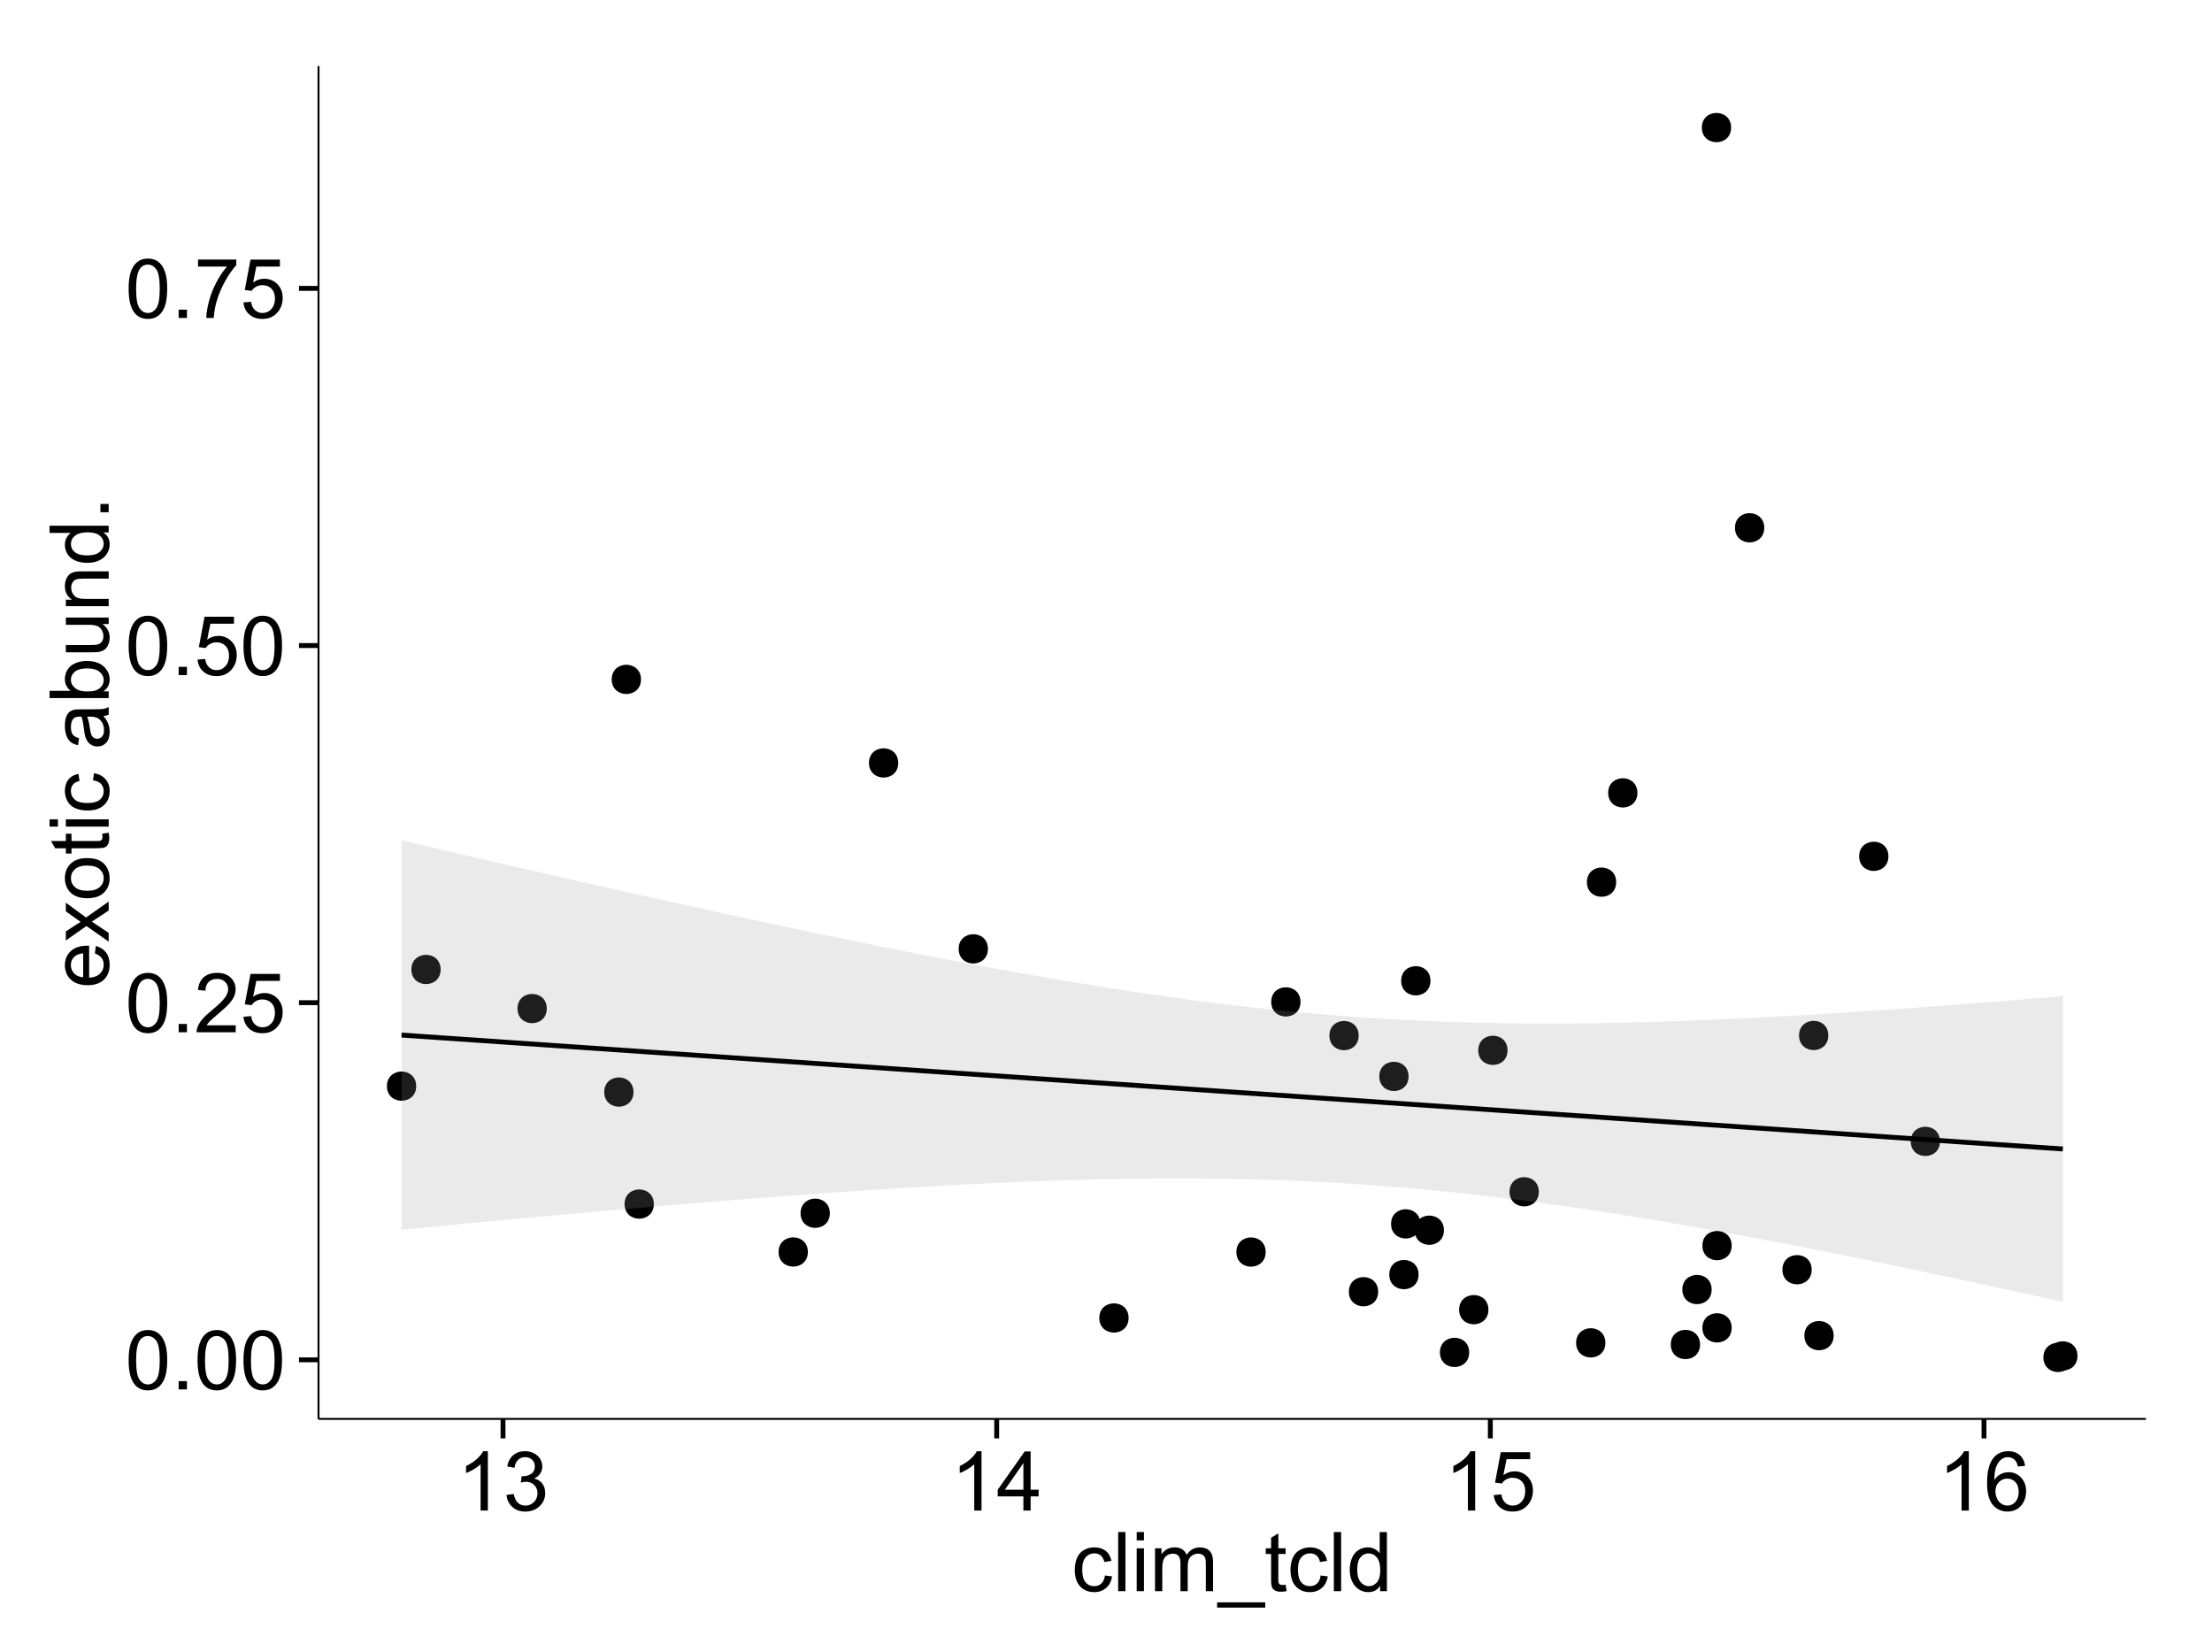 <?xml version="1.0" encoding="UTF-8"?>
<svg xmlns="http://www.w3.org/2000/svg" xmlns:xlink="http://www.w3.org/1999/xlink" width="482pt" height="360pt" viewBox="0 0 482 360" version="1.1">
<defs>
<g>
<symbol overflow="visible" id="glyph0-0">
<path style="stroke:none;" d="M 0.746 -6.355 C 0.742 -7.875 0.898 -9.102 1.215 -10.031 C 1.527 -10.961 1.996 -11.676 2.613 -12.18 C 3.23 -12.684 4.008 -12.938 4.949 -12.938 C 5.637 -12.938 6.242 -12.797 6.766 -12.52 C 7.285 -12.238 7.715 -11.836 8.059 -11.316 C 8.395 -10.789 8.664 -10.152 8.859 -9.398 C 9.051 -8.645 9.145 -7.629 9.148 -6.355 C 9.145 -4.84 8.992 -3.617 8.684 -2.691 C 8.371 -1.762 7.906 -1.047 7.289 -0.539 C 6.672 -0.035 5.891 0.215 4.949 0.219 C 3.703 0.215 2.727 -0.227 2.023 -1.117 C 1.168 -2.188 0.742 -3.934 0.746 -6.355 Z M 2.375 -6.355 C 2.371 -4.234 2.621 -2.824 3.117 -2.129 C 3.609 -1.426 4.219 -1.078 4.949 -1.082 C 5.672 -1.078 6.281 -1.43 6.781 -2.137 C 7.273 -2.836 7.523 -4.242 7.523 -6.355 C 7.523 -8.473 7.273 -9.883 6.781 -10.582 C 6.281 -11.277 5.664 -11.625 4.93 -11.629 C 4.199 -11.625 3.621 -11.316 3.191 -10.703 C 2.645 -9.918 2.371 -8.469 2.375 -6.355 Z M 2.375 -6.355 "/>
</symbol>
<symbol overflow="visible" id="glyph0-1">
<path style="stroke:none;" d="M 1.633 0 L 1.633 -1.801 L 3.438 -1.801 L 3.438 0 Z M 1.633 0 "/>
</symbol>
<symbol overflow="visible" id="glyph0-2">
<path style="stroke:none;" d="M 9.062 -1.52 L 9.062 0 L 0.547 0 C 0.531 -0.379 0.594 -0.742 0.73 -1.098 C 0.945 -1.676 1.293 -2.25 1.77 -2.812 C 2.246 -3.375 2.934 -4.023 3.84 -4.766 C 5.238 -5.906 6.188 -6.816 6.68 -7.492 C 7.172 -8.16 7.418 -8.793 7.418 -9.395 C 7.418 -10.02 7.191 -10.551 6.746 -10.98 C 6.293 -11.41 5.711 -11.625 4.992 -11.629 C 4.23 -11.625 3.621 -11.395 3.164 -10.941 C 2.703 -10.48 2.469 -9.848 2.469 -9.043 L 0.844 -9.211 C 0.953 -10.422 1.371 -11.344 2.102 -11.984 C 2.824 -12.617 3.801 -12.938 5.027 -12.938 C 6.262 -12.938 7.238 -12.594 7.961 -11.91 C 8.68 -11.223 9.039 -10.371 9.043 -9.359 C 9.039 -8.84 8.934 -8.336 8.727 -7.84 C 8.512 -7.34 8.164 -6.812 7.676 -6.266 C 7.188 -5.711 6.375 -4.957 5.238 -4 C 4.285 -3.199 3.676 -2.66 3.41 -2.379 C 3.141 -2.094 2.918 -1.805 2.742 -1.52 Z M 9.062 -1.52 "/>
</symbol>
<symbol overflow="visible" id="glyph0-3">
<path style="stroke:none;" d="M 0.746 -3.375 L 2.406 -3.516 C 2.527 -2.707 2.812 -2.098 3.266 -1.691 C 3.711 -1.281 4.254 -1.078 4.887 -1.082 C 5.648 -1.078 6.293 -1.363 6.82 -1.941 C 7.344 -2.512 7.605 -3.273 7.609 -4.227 C 7.605 -5.125 7.352 -5.84 6.848 -6.363 C 6.34 -6.883 5.676 -7.141 4.859 -7.145 C 4.344 -7.141 3.887 -7.027 3.48 -6.797 C 3.07 -6.566 2.746 -6.266 2.516 -5.898 L 1.027 -6.09 L 2.277 -12.711 L 8.684 -12.711 L 8.684 -11.195 L 3.543 -11.195 L 2.848 -7.734 C 3.621 -8.273 4.43 -8.543 5.281 -8.543 C 6.402 -8.543 7.352 -8.152 8.129 -7.371 C 8.898 -6.59 9.285 -5.586 9.289 -4.367 C 9.285 -3.195 8.945 -2.188 8.27 -1.344 C 7.441 -0.301 6.316 0.215 4.887 0.219 C 3.715 0.215 2.758 -0.109 2.016 -0.766 C 1.273 -1.418 0.848 -2.289 0.746 -3.375 Z M 0.746 -3.375 "/>
</symbol>
<symbol overflow="visible" id="glyph0-4">
<path style="stroke:none;" d="M 0.852 -11.195 L 0.852 -12.719 L 9.195 -12.719 L 9.195 -11.488 C 8.367 -10.613 7.555 -9.453 6.754 -8.008 C 5.945 -6.559 5.324 -5.07 4.887 -3.543 C 4.57 -2.461 4.367 -1.281 4.281 0 L 2.656 0 C 2.668 -1.012 2.867 -2.234 3.25 -3.672 C 3.629 -5.105 4.176 -6.492 4.891 -7.828 C 5.602 -9.16 6.359 -10.281 7.164 -11.195 Z M 0.852 -11.195 "/>
</symbol>
<symbol overflow="visible" id="glyph0-5">
<path style="stroke:none;" d="M 6.707 0 L 5.125 0 L 5.125 -10.082 C 4.742 -9.715 4.242 -9.352 3.625 -8.988 C 3.004 -8.625 2.449 -8.352 1.961 -8.172 L 1.961 -9.703 C 2.844 -10.117 3.617 -10.621 4.281 -11.215 C 4.941 -11.805 5.41 -12.379 5.688 -12.938 L 6.707 -12.938 Z M 6.707 0 "/>
</symbol>
<symbol overflow="visible" id="glyph0-6">
<path style="stroke:none;" d="M 0.758 -3.402 L 2.336 -3.613 C 2.516 -2.711 2.824 -2.062 3.266 -1.672 C 3.699 -1.273 4.23 -1.078 4.859 -1.082 C 5.602 -1.078 6.23 -1.336 6.746 -1.855 C 7.254 -2.367 7.512 -3.004 7.516 -3.77 C 7.512 -4.492 7.273 -5.094 6.801 -5.566 C 6.324 -6.035 5.723 -6.27 4.992 -6.273 C 4.691 -6.27 4.316 -6.211 3.875 -6.102 L 4.051 -7.488 C 4.152 -7.473 4.238 -7.465 4.305 -7.469 C 4.977 -7.465 5.582 -7.641 6.125 -7.996 C 6.66 -8.344 6.93 -8.887 6.934 -9.625 C 6.93 -10.199 6.734 -10.68 6.344 -11.062 C 5.949 -11.445 5.441 -11.637 4.824 -11.637 C 4.207 -11.637 3.695 -11.441 3.285 -11.055 C 2.875 -10.668 2.613 -10.09 2.496 -9.316 L 0.914 -9.598 C 1.105 -10.656 1.543 -11.477 2.23 -12.062 C 2.914 -12.645 3.766 -12.938 4.789 -12.938 C 5.488 -12.938 6.137 -12.785 6.73 -12.484 C 7.32 -12.18 7.773 -11.77 8.09 -11.25 C 8.402 -10.727 8.559 -10.172 8.562 -9.59 C 8.559 -9.031 8.41 -8.523 8.113 -8.066 C 7.812 -7.609 7.371 -7.246 6.785 -6.977 C 7.547 -6.801 8.137 -6.438 8.562 -5.883 C 8.98 -5.328 9.191 -4.633 9.195 -3.805 C 9.191 -2.676 8.781 -1.723 7.965 -0.945 C 7.141 -0.164 6.105 0.223 4.852 0.227 C 3.719 0.223 2.777 -0.109 2.035 -0.781 C 1.285 -1.453 0.859 -2.328 0.758 -3.402 Z M 0.758 -3.402 "/>
</symbol>
<symbol overflow="visible" id="glyph0-7">
<path style="stroke:none;" d="M 5.82 0 L 5.82 -3.086 L 0.227 -3.086 L 0.227 -4.535 L 6.109 -12.883 L 7.398 -12.883 L 7.398 -4.535 L 9.141 -4.535 L 9.141 -3.086 L 7.398 -3.086 L 7.398 0 Z M 5.82 -4.535 L 5.82 -10.344 L 1.785 -4.535 Z M 5.82 -4.535 "/>
</symbol>
<symbol overflow="visible" id="glyph0-8">
<path style="stroke:none;" d="M 8.957 -9.73 L 7.383 -9.605 C 7.242 -10.223 7.043 -10.676 6.785 -10.961 C 6.355 -11.41 5.828 -11.637 5.203 -11.637 C 4.695 -11.637 4.25 -11.496 3.875 -11.215 C 3.375 -10.852 2.984 -10.32 2.695 -9.625 C 2.406 -8.926 2.258 -7.934 2.25 -6.645 C 2.629 -7.223 3.094 -7.652 3.645 -7.938 C 4.195 -8.215 4.773 -8.355 5.379 -8.359 C 6.434 -8.355 7.328 -7.969 8.07 -7.195 C 8.809 -6.418 9.18 -5.414 9.184 -4.184 C 9.18 -3.371 9.008 -2.617 8.66 -1.926 C 8.312 -1.23 7.832 -0.699 7.227 -0.332 C 6.613 0.035 5.922 0.215 5.148 0.219 C 3.828 0.215 2.754 -0.266 1.922 -1.234 C 1.09 -2.199 0.672 -3.797 0.676 -6.031 C 0.672 -8.516 1.133 -10.328 2.055 -11.461 C 2.855 -12.445 3.938 -12.938 5.301 -12.938 C 6.312 -12.938 7.141 -12.652 7.789 -12.086 C 8.434 -11.516 8.824 -10.73 8.957 -9.73 Z M 2.496 -4.176 C 2.496 -3.629 2.609 -3.105 2.844 -2.609 C 3.07 -2.109 3.395 -1.73 3.812 -1.473 C 4.227 -1.207 4.664 -1.078 5.125 -1.082 C 5.789 -1.078 6.363 -1.348 6.844 -1.891 C 7.324 -2.426 7.562 -3.156 7.566 -4.086 C 7.562 -4.973 7.328 -5.676 6.855 -6.191 C 6.379 -6.703 5.781 -6.961 5.062 -6.961 C 4.348 -6.961 3.738 -6.703 3.242 -6.191 C 2.742 -5.676 2.496 -5.004 2.496 -4.176 Z M 2.496 -4.176 "/>
</symbol>
<symbol overflow="visible" id="glyph0-9">
<path style="stroke:none;" d="M 7.277 -3.418 L 8.832 -3.219 C 8.66 -2.141 8.227 -1.301 7.527 -0.699 C 6.824 -0.09 5.965 0.211 4.949 0.211 C 3.668 0.211 2.641 -0.203 1.867 -1.039 C 1.09 -1.871 0.703 -3.07 0.703 -4.633 C 0.703 -5.637 0.867 -6.52 1.203 -7.277 C 1.531 -8.031 2.039 -8.598 2.727 -8.977 C 3.406 -9.355 4.152 -9.543 4.957 -9.547 C 5.969 -9.543 6.797 -9.289 7.441 -8.777 C 8.086 -8.262 8.5 -7.531 8.684 -6.594 L 7.145 -6.355 C 6.996 -6.98 6.738 -7.453 6.367 -7.77 C 5.992 -8.082 5.543 -8.238 5.02 -8.242 C 4.219 -8.238 3.57 -7.953 3.074 -7.387 C 2.574 -6.812 2.324 -5.91 2.328 -4.676 C 2.324 -3.422 2.566 -2.508 3.047 -1.941 C 3.527 -1.371 4.152 -1.09 4.93 -1.09 C 5.547 -1.09 6.066 -1.277 6.484 -1.66 C 6.898 -2.039 7.164 -2.625 7.277 -3.418 Z M 7.277 -3.418 "/>
</symbol>
<symbol overflow="visible" id="glyph0-10">
<path style="stroke:none;" d="M 1.152 0 L 1.152 -12.883 L 2.734 -12.883 L 2.734 0 Z M 1.152 0 "/>
</symbol>
<symbol overflow="visible" id="glyph0-11">
<path style="stroke:none;" d="M 1.195 -11.066 L 1.195 -12.883 L 2.777 -12.883 L 2.777 -11.066 Z M 1.195 0 L 1.195 -9.336 L 2.777 -9.336 L 2.777 0 Z M 1.195 0 "/>
</symbol>
<symbol overflow="visible" id="glyph0-12">
<path style="stroke:none;" d="M 1.188 0 L 1.188 -9.336 L 2.602 -9.336 L 2.602 -8.023 C 2.891 -8.477 3.277 -8.848 3.77 -9.129 C 4.254 -9.406 4.809 -9.543 5.43 -9.547 C 6.121 -9.543 6.688 -9.398 7.133 -9.113 C 7.57 -8.824 7.883 -8.426 8.07 -7.91 C 8.805 -9 9.766 -9.543 10.953 -9.547 C 11.875 -9.543 12.586 -9.289 13.086 -8.777 C 13.582 -8.262 13.832 -7.469 13.836 -6.406 L 13.836 0 L 12.262 0 L 12.262 -5.879 C 12.258 -6.508 12.207 -6.965 12.105 -7.246 C 12.004 -7.523 11.816 -7.746 11.547 -7.918 C 11.277 -8.082 10.961 -8.168 10.602 -8.172 C 9.941 -8.168 9.398 -7.949 8.965 -7.516 C 8.527 -7.078 8.309 -6.379 8.312 -5.422 L 8.312 0 L 6.734 0 L 6.734 -6.062 C 6.73 -6.762 6.602 -7.289 6.348 -7.645 C 6.086 -7.992 5.664 -8.168 5.078 -8.172 C 4.633 -8.168 4.223 -8.051 3.844 -7.82 C 3.465 -7.582 3.191 -7.238 3.023 -6.793 C 2.852 -6.34 2.766 -5.691 2.77 -4.844 L 2.77 0 Z M 1.188 0 "/>
</symbol>
<symbol overflow="visible" id="glyph0-13">
<path style="stroke:none;" d="M -0.273 3.578 L -0.273 2.434 L 10.211 2.434 L 10.211 3.578 Z M -0.273 3.578 "/>
</symbol>
<symbol overflow="visible" id="glyph0-14">
<path style="stroke:none;" d="M 4.641 -1.414 L 4.867 -0.016 C 4.422 0.078 4.023 0.121 3.672 0.125 C 3.098 0.121 2.652 0.035 2.336 -0.148 C 2.02 -0.328 1.797 -0.566 1.668 -0.863 C 1.539 -1.156 1.477 -1.781 1.477 -2.734 L 1.477 -8.102 L 0.316 -8.102 L 0.316 -9.336 L 1.477 -9.336 L 1.477 -11.645 L 3.051 -12.594 L 3.051 -9.336 L 4.641 -9.336 L 4.641 -8.102 L 3.051 -8.102 L 3.051 -2.645 C 3.047 -2.191 3.074 -1.902 3.133 -1.773 C 3.188 -1.645 3.277 -1.543 3.406 -1.465 C 3.527 -1.387 3.707 -1.348 3.945 -1.352 C 4.117 -1.348 4.352 -1.367 4.641 -1.414 Z M 4.641 -1.414 "/>
</symbol>
<symbol overflow="visible" id="glyph0-15">
<path style="stroke:none;" d="M 7.242 0 L 7.242 -1.18 C 6.648 -0.25 5.777 0.211 4.633 0.211 C 3.887 0.211 3.203 0.008 2.578 -0.402 C 1.953 -0.812 1.469 -1.387 1.129 -2.121 C 0.785 -2.855 0.613 -3.699 0.617 -4.656 C 0.613 -5.586 0.77 -6.43 1.082 -7.191 C 1.391 -7.949 1.855 -8.531 2.477 -8.938 C 3.098 -9.34 3.793 -9.543 4.562 -9.547 C 5.121 -9.543 5.621 -9.426 6.062 -9.188 C 6.5 -8.949 6.859 -8.641 7.137 -8.262 L 7.137 -12.883 L 8.711 -12.883 L 8.711 0 Z M 2.242 -4.656 C 2.238 -3.461 2.488 -2.566 2.996 -1.977 C 3.496 -1.383 4.094 -1.09 4.781 -1.09 C 5.473 -1.09 6.059 -1.371 6.543 -1.938 C 7.023 -2.5 7.266 -3.363 7.27 -4.527 C 7.266 -5.801 7.02 -6.738 6.531 -7.336 C 6.035 -7.934 5.43 -8.23 4.711 -8.234 C 4.008 -8.23 3.418 -7.945 2.949 -7.371 C 2.473 -6.797 2.238 -5.891 2.242 -4.656 Z M 2.242 -4.656 "/>
</symbol>
<symbol overflow="visible" id="glyph1-0">
<path style="stroke:none;" d="M -3.004 -7.578 L -2.805 -9.211 C -1.848 -8.953 -1.105 -8.473 -0.578 -7.777 C -0.051 -7.078 0.211 -6.188 0.211 -5.105 C 0.211 -3.738 -0.207 -2.656 -1.051 -1.859 C -1.887 -1.055 -3.066 -0.656 -4.586 -0.66 C -6.156 -0.656 -7.375 -1.059 -8.246 -1.871 C -9.109 -2.676 -9.543 -3.727 -9.547 -5.02 C -9.543 -6.266 -9.117 -7.285 -8.27 -8.078 C -7.418 -8.867 -6.223 -9.262 -4.684 -9.266 C -4.586 -9.262 -4.445 -9.258 -4.262 -9.254 L -4.262 -2.293 C -3.234 -2.348 -2.449 -2.641 -1.906 -3.164 C -1.359 -3.684 -1.09 -4.332 -1.09 -5.117 C -1.09 -5.691 -1.242 -6.188 -1.547 -6.598 C -1.852 -7.008 -2.336 -7.332 -3.004 -7.578 Z M -5.562 -2.383 L -5.562 -7.594 C -6.344 -7.523 -6.934 -7.324 -7.328 -6.996 C -7.934 -6.492 -8.238 -5.836 -8.242 -5.035 C -8.238 -4.305 -7.996 -3.695 -7.512 -3.203 C -7.027 -2.707 -6.375 -2.434 -5.562 -2.383 Z M -5.562 -2.383 "/>
</symbol>
<symbol overflow="visible" id="glyph1-1">
<path style="stroke:none;" d="M 0 -0.133 L -4.852 -3.543 L -9.336 -0.387 L -9.336 -2.363 L -7.145 -3.797 C -6.727 -4.066 -6.379 -4.281 -6.102 -4.445 C -6.484 -4.703 -6.828 -4.941 -7.129 -5.16 L -9.336 -6.734 L -9.336 -8.621 L -4.938 -5.398 L 0 -8.867 L 0 -6.926 L -2.898 -5.008 L -3.684 -4.5 L 0 -2.047 Z M 0 -0.133 "/>
</symbol>
<symbol overflow="visible" id="glyph1-2">
<path style="stroke:none;" d="M -4.668 -0.598 C -6.391 -0.598 -7.672 -1.078 -8.508 -2.039 C -9.199 -2.84 -9.543 -3.816 -9.547 -4.977 C -9.543 -6.254 -9.125 -7.305 -8.285 -8.121 C -7.441 -8.934 -6.277 -9.34 -4.797 -9.344 C -3.594 -9.34 -2.648 -9.16 -1.961 -8.801 C -1.27 -8.441 -0.734 -7.914 -0.359 -7.227 C 0.023 -6.535 0.211 -5.785 0.211 -4.977 C 0.211 -3.664 -0.207 -2.609 -1.047 -1.805 C -1.883 -1 -3.09 -0.598 -4.668 -0.598 Z M -4.668 -2.223 C -3.469 -2.219 -2.574 -2.48 -1.98 -3.004 C -1.387 -3.523 -1.09 -4.18 -1.09 -4.977 C -1.09 -5.758 -1.387 -6.41 -1.984 -6.934 C -2.582 -7.453 -3.492 -7.715 -4.719 -7.719 C -5.867 -7.715 -6.742 -7.453 -7.34 -6.93 C -7.934 -6.402 -8.23 -5.75 -8.234 -4.977 C -8.23 -4.18 -7.938 -3.523 -7.348 -3.004 C -6.754 -2.48 -5.859 -2.219 -4.668 -2.223 Z M -4.668 -2.223 "/>
</symbol>
<symbol overflow="visible" id="glyph1-3">
<path style="stroke:none;" d="M -1.414 -4.641 L -0.016 -4.867 C 0.078 -4.422 0.121 -4.023 0.125 -3.672 C 0.121 -3.098 0.035 -2.652 -0.148 -2.336 C -0.328 -2.02 -0.566 -1.797 -0.863 -1.668 C -1.156 -1.539 -1.781 -1.477 -2.734 -1.477 L -8.102 -1.477 L -8.102 -0.316 L -9.336 -0.316 L -9.336 -1.477 L -11.645 -1.477 L -12.594 -3.051 L -9.336 -3.051 L -9.336 -4.641 L -8.102 -4.641 L -8.102 -3.051 L -2.645 -3.051 C -2.191 -3.047 -1.902 -3.074 -1.773 -3.133 C -1.645 -3.188 -1.543 -3.277 -1.465 -3.406 C -1.387 -3.527 -1.348 -3.707 -1.352 -3.945 C -1.348 -4.117 -1.367 -4.352 -1.414 -4.641 Z M -1.414 -4.641 "/>
</symbol>
<symbol overflow="visible" id="glyph1-4">
<path style="stroke:none;" d="M -11.066 -1.195 L -12.883 -1.195 L -12.883 -2.777 L -11.066 -2.777 Z M 0 -1.195 L -9.336 -1.195 L -9.336 -2.777 L 0 -2.777 Z M 0 -1.195 "/>
</symbol>
<symbol overflow="visible" id="glyph1-5">
<path style="stroke:none;" d="M -3.418 -7.277 L -3.215 -8.832 C -2.141 -8.66 -1.301 -8.227 -0.699 -7.527 C -0.09 -6.824 0.211 -5.965 0.211 -4.949 C 0.211 -3.668 -0.203 -2.641 -1.039 -1.867 C -1.871 -1.09 -3.07 -0.703 -4.633 -0.703 C -5.637 -0.703 -6.52 -0.867 -7.277 -1.203 C -8.031 -1.535 -8.598 -2.047 -8.977 -2.73 C -9.355 -3.41 -9.543 -4.152 -9.547 -4.957 C -9.543 -5.969 -9.289 -6.797 -8.777 -7.441 C -8.262 -8.086 -7.531 -8.5 -6.59 -8.684 L -6.355 -7.145 C -6.98 -6.996 -7.453 -6.738 -7.77 -6.367 C -8.082 -5.992 -8.238 -5.543 -8.242 -5.02 C -8.238 -4.219 -7.953 -3.57 -7.387 -3.074 C -6.812 -2.574 -5.91 -2.324 -4.676 -2.328 C -3.422 -2.324 -2.508 -2.566 -1.941 -3.047 C -1.371 -3.527 -1.09 -4.152 -1.09 -4.93 C -1.09 -5.547 -1.277 -6.066 -1.66 -6.484 C -2.035 -6.898 -2.621 -7.164 -3.418 -7.277 Z M -3.418 -7.277 "/>
</symbol>
<symbol overflow="visible" id="glyph1-6">
<path style="stroke:none;" d=""/>
</symbol>
<symbol overflow="visible" id="glyph1-7">
<path style="stroke:none;" d="M -1.152 -7.277 C -0.648 -6.691 -0.297 -6.125 -0.094 -5.586 C 0.109 -5.039 0.211 -4.457 0.211 -3.84 C 0.211 -2.812 -0.039 -2.027 -0.539 -1.477 C -1.039 -0.926 -1.68 -0.648 -2.461 -0.652 C -2.918 -0.648 -3.336 -0.754 -3.715 -0.961 C -4.09 -1.168 -4.391 -1.438 -4.621 -1.777 C -4.848 -2.113 -5.02 -2.496 -5.141 -2.918 C -5.219 -3.227 -5.301 -3.695 -5.379 -4.324 C -5.531 -5.602 -5.711 -6.539 -5.922 -7.145 C -6.137 -7.148 -6.273 -7.152 -6.336 -7.156 C -6.977 -7.152 -7.434 -7.004 -7.699 -6.707 C -8.055 -6.301 -8.23 -5.699 -8.234 -4.906 C -8.23 -4.156 -8.102 -3.609 -7.844 -3.258 C -7.582 -2.902 -7.121 -2.637 -6.461 -2.469 L -6.672 -0.922 C -7.332 -1.059 -7.867 -1.293 -8.273 -1.617 C -8.68 -1.938 -8.992 -2.402 -9.215 -3.016 C -9.434 -3.621 -9.543 -4.328 -9.547 -5.133 C -9.543 -5.93 -9.449 -6.574 -9.266 -7.074 C -9.074 -7.57 -8.84 -7.938 -8.555 -8.172 C -8.27 -8.402 -7.91 -8.566 -7.48 -8.664 C -7.207 -8.715 -6.719 -8.742 -6.02 -8.746 L -3.91 -8.746 C -2.434 -8.742 -1.504 -8.773 -1.117 -8.844 C -0.727 -8.906 -0.355 -9.043 0 -9.246 L 0 -7.594 C -0.328 -7.43 -0.711 -7.324 -1.152 -7.277 Z M -4.684 -7.145 C -4.445 -6.566 -4.246 -5.707 -4.086 -4.562 C -3.988 -3.91 -3.883 -3.449 -3.77 -3.18 C -3.648 -2.91 -3.477 -2.703 -3.254 -2.555 C -3.027 -2.406 -2.777 -2.332 -2.504 -2.336 C -2.078 -2.332 -1.727 -2.492 -1.449 -2.816 C -1.164 -3.133 -1.023 -3.602 -1.027 -4.219 C -1.023 -4.828 -1.156 -5.367 -1.426 -5.844 C -1.691 -6.312 -2.059 -6.664 -2.523 -6.891 C -2.879 -7.059 -3.406 -7.141 -4.105 -7.145 Z M -4.684 -7.145 "/>
</symbol>
<symbol overflow="visible" id="glyph1-8">
<path style="stroke:none;" d="M 0 -2.645 L 0 -1.18 L -12.883 -1.18 L -12.883 -2.762 L -8.289 -2.762 C -9.125 -3.426 -9.543 -4.277 -9.547 -5.316 C -9.543 -5.887 -9.43 -6.434 -9.199 -6.949 C -8.965 -7.461 -8.637 -7.883 -8.223 -8.215 C -7.801 -8.543 -7.297 -8.801 -6.703 -8.992 C -6.109 -9.176 -5.477 -9.27 -4.809 -9.273 C -3.203 -9.27 -1.965 -8.875 -1.098 -8.086 C -0.223 -7.293 0.211 -6.344 0.211 -5.238 C 0.211 -4.137 -0.246 -3.27 -1.168 -2.645 Z M -4.738 -2.629 C -3.617 -2.625 -2.809 -2.777 -2.312 -3.086 C -1.496 -3.582 -1.09 -4.254 -1.09 -5.105 C -1.09 -5.793 -1.387 -6.391 -1.988 -6.898 C -2.586 -7.398 -3.484 -7.652 -4.676 -7.656 C -5.895 -7.652 -6.793 -7.41 -7.371 -6.93 C -7.949 -6.445 -8.238 -5.859 -8.242 -5.176 C -8.238 -4.48 -7.938 -3.883 -7.34 -3.383 C -6.738 -2.875 -5.871 -2.625 -4.738 -2.629 Z M -4.738 -2.629 "/>
</symbol>
<symbol overflow="visible" id="glyph1-9">
<path style="stroke:none;" d="M 0 -7.305 L -1.371 -7.305 C -0.316 -6.574 0.211 -5.586 0.211 -4.344 C 0.211 -3.789 0.105 -3.273 -0.105 -2.797 C -0.316 -2.316 -0.578 -1.965 -0.898 -1.734 C -1.215 -1.504 -1.609 -1.34 -2.074 -1.25 C -2.383 -1.18 -2.875 -1.148 -3.551 -1.152 L -9.336 -1.152 L -9.336 -2.734 L -4.156 -2.734 C -3.328 -2.73 -2.773 -2.762 -2.488 -2.828 C -2.07 -2.926 -1.742 -3.137 -1.508 -3.461 C -1.266 -3.781 -1.148 -4.18 -1.152 -4.656 C -1.148 -5.129 -1.27 -5.574 -1.516 -5.992 C -1.754 -6.406 -2.086 -6.699 -2.508 -6.875 C -2.926 -7.047 -3.531 -7.137 -4.332 -7.137 L -9.336 -7.137 L -9.336 -8.719 L 0 -8.719 Z M 0 -7.305 "/>
</symbol>
<symbol overflow="visible" id="glyph1-10">
<path style="stroke:none;" d="M 0 -1.188 L -9.336 -1.188 L -9.336 -2.609 L -8.008 -2.609 C -9.031 -3.293 -9.543 -4.285 -9.547 -5.582 C -9.543 -6.141 -9.441 -6.656 -9.242 -7.133 C -9.035 -7.602 -8.77 -7.957 -8.445 -8.191 C -8.113 -8.426 -7.727 -8.59 -7.277 -8.684 C -6.98 -8.742 -6.465 -8.77 -5.738 -8.773 L 0 -8.773 L 0 -7.188 L -5.68 -7.188 C -6.32 -7.184 -6.801 -7.121 -7.121 -7.004 C -7.438 -6.879 -7.695 -6.66 -7.887 -6.348 C -8.074 -6.031 -8.168 -5.664 -8.172 -5.246 C -8.168 -4.57 -7.953 -3.992 -7.531 -3.504 C -7.102 -3.012 -6.293 -2.766 -5.098 -2.77 L 0 -2.77 Z M 0 -1.188 "/>
</symbol>
<symbol overflow="visible" id="glyph1-11">
<path style="stroke:none;" d="M 0 -7.242 L -1.176 -7.242 C -0.25 -6.648 0.211 -5.777 0.211 -4.633 C 0.211 -3.887 0.008 -3.203 -0.402 -2.578 C -0.812 -1.953 -1.387 -1.469 -2.121 -1.129 C -2.855 -0.785 -3.699 -0.613 -4.656 -0.617 C -5.586 -0.613 -6.43 -0.77 -7.191 -1.082 C -7.949 -1.391 -8.531 -1.855 -8.938 -2.477 C -9.34 -3.098 -9.543 -3.793 -9.547 -4.562 C -9.543 -5.121 -9.426 -5.621 -9.188 -6.062 C -8.949 -6.5 -8.641 -6.859 -8.262 -7.137 L -12.883 -7.137 L -12.883 -8.711 L 0 -8.711 Z M -4.656 -2.242 C -3.461 -2.238 -2.566 -2.488 -1.977 -2.996 C -1.383 -3.496 -1.09 -4.094 -1.09 -4.781 C -1.09 -5.473 -1.371 -6.059 -1.938 -6.543 C -2.5 -7.023 -3.363 -7.266 -4.527 -7.27 C -5.801 -7.266 -6.738 -7.02 -7.336 -6.531 C -7.934 -6.035 -8.23 -5.43 -8.234 -4.711 C -8.23 -4.008 -7.945 -3.418 -7.371 -2.949 C -6.797 -2.473 -5.891 -2.238 -4.656 -2.242 Z M -4.656 -2.242 "/>
</symbol>
<symbol overflow="visible" id="glyph1-12">
<path style="stroke:none;" d="M 0 -1.633 L -1.801 -1.633 L -1.801 -3.438 L 0 -3.438 Z M 0 -1.633 "/>
</symbol>
</g>
<clipPath id="clip1">
  <path d="M 69.406 14.398 L 468.602 14.398 L 468.602 310.164 L 69.406 310.164 Z M 69.406 14.398 "/>
</clipPath>
</defs>
<g id="surface6376">
<rect x="0" y="0" width="482" height="360" style="fill:rgb(100%,100%,100%);fill-opacity:1;stroke:none;"/>
<rect x="0" y="0" width="482" height="360" style="fill:rgb(100%,100%,100%);fill-opacity:1;stroke:none;"/>
<path style="fill:none;stroke-width:1.063;stroke-linecap:round;stroke-linejoin:round;stroke:rgb(100%,100%,100%);stroke-opacity:1;stroke-miterlimit:10;" d="M 0 360 L 482 360 L 482 0 L 0 0 Z M 0 360 "/>
<g clip-path="url(#clip1)" clip-rule="nonzero">
<path style=" stroke:none;fill-rule:nonzero;fill:rgb(100%,100%,100%);fill-opacity:1;" d="M 69.406 309.168 L 467.602 309.168 L 467.602 14.402 L 69.406 14.402 Z M 69.406 309.168 "/>
<path style=" stroke:none;fill-rule:nonzero;fill:rgb(0%,0%,0%);fill-opacity:1;" d="M 308.047 277.723 C 308.047 280.555 303.793 280.555 303.793 277.723 C 303.793 274.887 308.047 274.887 308.047 277.723 "/>
<path style=" stroke:none;fill-rule:nonzero;fill:rgb(0%,0%,0%);fill-opacity:1;" d="M 294.992 225.645 C 294.992 228.48 290.742 228.48 290.742 225.645 C 290.742 222.812 294.992 222.812 294.992 225.645 "/>
<path style=" stroke:none;fill-rule:nonzero;fill:rgb(0%,0%,0%);fill-opacity:1;" d="M 174.973 272.797 C 174.973 275.629 170.723 275.629 170.723 272.797 C 170.723 269.961 174.973 269.961 174.973 272.797 "/>
<path style=" stroke:none;fill-rule:nonzero;fill:rgb(0%,0%,0%);fill-opacity:1;" d="M 305.863 234.539 C 305.863 237.375 301.613 237.375 301.613 234.539 C 301.613 231.703 305.863 231.703 305.863 234.539 "/>
<path style=" stroke:none;fill-rule:nonzero;fill:rgb(0%,0%,0%);fill-opacity:1;" d="M 351.105 192.211 C 351.105 195.047 346.852 195.047 346.852 192.211 C 346.852 189.375 351.105 189.375 351.105 192.211 "/>
<path style=" stroke:none;fill-rule:nonzero;fill:rgb(0%,0%,0%);fill-opacity:1;" d="M 310.637 213.707 C 310.637 216.539 306.383 216.539 306.383 213.707 C 306.383 210.871 310.637 210.871 310.637 213.707 "/>
<path style=" stroke:none;fill-rule:nonzero;fill:rgb(0%,0%,0%);fill-opacity:1;" d="M 308.434 266.676 C 308.434 269.508 304.18 269.508 304.18 266.676 C 304.18 263.84 308.434 263.84 308.434 266.676 "/>
<path style=" stroke:none;fill-rule:nonzero;fill:rgb(0%,0%,0%);fill-opacity:1;" d="M 323.266 285.367 C 323.266 288.203 319.012 288.203 319.012 285.367 C 319.012 282.531 323.266 282.531 323.266 285.367 "/>
<path style=" stroke:none;fill-rule:nonzero;fill:rgb(0%,0%,0%);fill-opacity:1;" d="M 313.566 268.051 C 313.566 270.887 309.316 270.887 309.316 268.051 C 309.316 265.219 313.566 265.219 313.566 268.051 "/>
<path style=" stroke:none;fill-rule:nonzero;fill:rgb(0%,0%,0%);fill-opacity:1;" d="M 274.727 272.812 C 274.727 275.648 270.477 275.648 270.477 272.812 C 270.477 269.977 274.727 269.977 274.727 272.812 "/>
<path style=" stroke:none;fill-rule:nonzero;fill:rgb(0%,0%,0%);fill-opacity:1;" d="M 348.758 292.594 C 348.758 295.43 344.504 295.43 344.504 292.594 C 344.504 289.758 348.758 289.758 348.758 292.594 "/>
<path style=" stroke:none;fill-rule:nonzero;fill:rgb(0%,0%,0%);fill-opacity:1;" d="M 398.492 291.027 C 398.492 293.859 394.238 293.859 394.238 291.027 C 394.238 288.191 398.492 288.191 398.492 291.027 "/>
<path style=" stroke:none;fill-rule:nonzero;fill:rgb(0%,0%,0%);fill-opacity:1;" d="M 327.434 228.859 C 327.434 231.691 323.18 231.691 323.18 228.859 C 323.18 226.023 327.434 226.023 327.434 228.859 "/>
<path style=" stroke:none;fill-rule:nonzero;fill:rgb(0%,0%,0%);fill-opacity:1;" d="M 371.906 280.977 C 371.906 283.812 367.656 283.812 367.656 280.977 C 367.656 278.145 371.906 278.145 371.906 280.977 "/>
<path style=" stroke:none;fill-rule:nonzero;fill:rgb(0%,0%,0%);fill-opacity:1;" d="M 369.383 292.957 C 369.383 295.789 365.129 295.789 365.129 292.957 C 365.129 290.121 369.383 290.121 369.383 292.957 "/>
<path style=" stroke:none;fill-rule:nonzero;fill:rgb(0%,0%,0%);fill-opacity:1;" d="M 118.078 219.754 C 118.078 222.59 113.828 222.59 113.828 219.754 C 113.828 216.922 118.078 216.922 118.078 219.754 "/>
<path style=" stroke:none;fill-rule:nonzero;fill:rgb(0%,0%,0%);fill-opacity:1;" d="M 138.609 148.035 C 138.609 150.867 134.355 150.867 134.355 148.035 C 134.355 145.199 138.609 145.199 138.609 148.035 "/>
<path style=" stroke:none;fill-rule:nonzero;fill:rgb(0%,0%,0%);fill-opacity:1;" d="M 319.074 294.68 C 319.074 297.512 314.824 297.512 314.824 294.68 C 314.824 291.844 319.074 291.844 319.074 294.68 "/>
<path style=" stroke:none;fill-rule:nonzero;fill:rgb(0%,0%,0%);fill-opacity:1;" d="M 355.734 172.762 C 355.734 175.598 351.484 175.598 351.484 172.762 C 351.484 169.926 355.734 169.926 355.734 172.762 "/>
<path style=" stroke:none;fill-rule:nonzero;fill:rgb(0%,0%,0%);fill-opacity:1;" d="M 334.246 259.68 C 334.246 262.516 329.996 262.516 329.996 259.68 C 329.996 256.848 334.246 256.848 334.246 259.68 "/>
<path style=" stroke:none;fill-rule:nonzero;fill:rgb(0%,0%,0%);fill-opacity:1;" d="M 179.762 264.355 C 179.762 267.191 175.508 267.191 175.508 264.355 C 175.508 261.52 179.762 261.52 179.762 264.355 "/>
<path style=" stroke:none;fill-rule:nonzero;fill:rgb(0%,0%,0%);fill-opacity:1;" d="M 299.238 281.457 C 299.238 284.289 294.984 284.289 294.984 281.457 C 294.984 278.621 299.238 278.621 299.238 281.457 "/>
<path style=" stroke:none;fill-rule:nonzero;fill:rgb(0%,0%,0%);fill-opacity:1;" d="M 89.629 236.664 C 89.629 239.496 85.379 239.496 85.379 236.664 C 85.379 233.828 89.629 233.828 89.629 236.664 "/>
<path style=" stroke:none;fill-rule:nonzero;fill:rgb(0%,0%,0%);fill-opacity:1;" d="M 94.953 211.238 C 94.953 214.074 90.703 214.074 90.703 211.238 C 90.703 208.406 94.953 208.406 94.953 211.238 "/>
<path style=" stroke:none;fill-rule:nonzero;fill:rgb(0%,0%,0%);fill-opacity:1;" d="M 282.316 218.305 C 282.316 221.141 278.062 221.141 278.062 218.305 C 278.062 215.473 282.316 215.473 282.316 218.305 "/>
<path style=" stroke:none;fill-rule:nonzero;fill:rgb(0%,0%,0%);fill-opacity:1;" d="M 244.859 287.172 C 244.859 290.004 240.609 290.004 240.609 287.172 C 240.609 284.336 244.859 284.336 244.859 287.172 "/>
<path style=" stroke:none;fill-rule:nonzero;fill:rgb(0%,0%,0%);fill-opacity:1;" d="M 383.371 115 C 383.371 117.836 379.121 117.836 379.121 115 C 379.121 112.168 383.371 112.168 383.371 115 "/>
<path style=" stroke:none;fill-rule:nonzero;fill:rgb(0%,0%,0%);fill-opacity:1;" d="M 376.145 27.797 C 376.145 30.633 371.895 30.633 371.895 27.797 C 371.895 24.965 376.145 24.965 376.145 27.797 "/>
<path style=" stroke:none;fill-rule:nonzero;fill:rgb(0%,0%,0%);fill-opacity:1;" d="M 376.273 289.328 C 376.273 292.164 372.02 292.164 372.02 289.328 C 372.02 286.492 376.273 286.492 376.273 289.328 "/>
<path style=" stroke:none;fill-rule:nonzero;fill:rgb(0%,0%,0%);fill-opacity:1;" d="M 376.273 271.406 C 376.273 274.242 372.02 274.242 372.02 271.406 C 372.02 268.574 376.273 268.574 376.273 271.406 "/>
<path style=" stroke:none;fill-rule:nonzero;fill:rgb(0%,0%,0%);fill-opacity:1;" d="M 397.332 225.621 C 397.332 228.457 393.078 228.457 393.078 225.621 C 393.078 222.785 397.332 222.785 397.332 225.621 "/>
<path style=" stroke:none;fill-rule:nonzero;fill:rgb(0%,0%,0%);fill-opacity:1;" d="M 393.703 276.66 C 393.703 279.496 389.453 279.496 389.453 276.66 C 389.453 273.828 393.703 273.828 393.703 276.66 "/>
<path style=" stroke:none;fill-rule:nonzero;fill:rgb(0%,0%,0%);fill-opacity:1;" d="M 421.668 248.695 C 421.668 251.531 417.414 251.531 417.414 248.695 C 417.414 245.863 421.668 245.863 421.668 248.695 "/>
<path style=" stroke:none;fill-rule:nonzero;fill:rgb(0%,0%,0%);fill-opacity:1;" d="M 410.43 186.586 C 410.43 189.422 406.176 189.422 406.176 186.586 C 406.176 183.75 410.43 183.75 410.43 186.586 "/>
<path style=" stroke:none;fill-rule:nonzero;fill:rgb(0%,0%,0%);fill-opacity:1;" d="M 451.625 295.441 C 451.625 298.277 447.375 298.277 447.375 295.441 C 447.375 292.605 451.625 292.605 451.625 295.441 "/>
<path style=" stroke:none;fill-rule:nonzero;fill:rgb(0%,0%,0%);fill-opacity:1;" d="M 450.574 295.77 C 450.574 298.602 446.324 298.602 446.324 295.77 C 446.324 292.934 450.574 292.934 450.574 295.77 "/>
<path style=" stroke:none;fill-rule:nonzero;fill:rgb(0%,0%,0%);fill-opacity:1;" d="M 141.406 262.359 C 141.406 265.195 137.156 265.195 137.156 262.359 C 137.156 259.527 141.406 259.527 141.406 262.359 "/>
<path style=" stroke:none;fill-rule:nonzero;fill:rgb(0%,0%,0%);fill-opacity:1;" d="M 136.977 237.953 C 136.977 240.785 132.727 240.785 132.727 237.953 C 132.727 235.117 136.977 235.117 136.977 237.953 "/>
<path style=" stroke:none;fill-rule:nonzero;fill:rgb(0%,0%,0%);fill-opacity:1;" d="M 214.207 206.746 C 214.207 209.582 209.953 209.582 209.953 206.746 C 209.953 203.91 214.207 203.91 214.207 206.746 "/>
<path style=" stroke:none;fill-rule:nonzero;fill:rgb(0%,0%,0%);fill-opacity:1;" d="M 194.664 166.234 C 194.664 169.07 190.414 169.07 190.414 166.234 C 190.414 163.398 194.664 163.398 194.664 166.234 "/>
<path style=" stroke:none;fill-rule:nonzero;fill:rgb(0%,0%,0%);fill-opacity:1;" d="M 309.109 277.723 C 309.109 281.973 302.73 281.973 302.73 277.723 C 302.73 273.469 309.109 273.469 309.109 277.723 "/>
<path style=" stroke:none;fill-rule:nonzero;fill:rgb(0%,0%,0%);fill-opacity:1;" d="M 296.059 225.645 C 296.059 229.898 289.68 229.898 289.68 225.645 C 289.68 221.395 296.059 221.395 296.059 225.645 "/>
<path style=" stroke:none;fill-rule:nonzero;fill:rgb(0%,0%,0%);fill-opacity:1;" d="M 176.035 272.797 C 176.035 277.047 169.656 277.047 169.656 272.797 C 169.656 268.543 176.035 268.543 176.035 272.797 "/>
<path style=" stroke:none;fill-rule:nonzero;fill:rgb(0%,0%,0%);fill-opacity:1;" d="M 306.93 234.539 C 306.93 238.793 300.551 238.793 300.551 234.539 C 300.551 230.289 306.93 230.289 306.93 234.539 "/>
<path style=" stroke:none;fill-rule:nonzero;fill:rgb(0%,0%,0%);fill-opacity:1;" d="M 352.168 192.211 C 352.168 196.465 345.789 196.465 345.789 192.211 C 345.789 187.961 352.168 187.961 352.168 192.211 "/>
<path style=" stroke:none;fill-rule:nonzero;fill:rgb(0%,0%,0%);fill-opacity:1;" d="M 311.699 213.707 C 311.699 217.957 305.32 217.957 305.32 213.707 C 305.32 209.453 311.699 209.453 311.699 213.707 "/>
<path style=" stroke:none;fill-rule:nonzero;fill:rgb(0%,0%,0%);fill-opacity:1;" d="M 309.496 266.676 C 309.496 270.926 303.117 270.926 303.117 266.676 C 303.117 262.422 309.496 262.422 309.496 266.676 "/>
<path style=" stroke:none;fill-rule:nonzero;fill:rgb(0%,0%,0%);fill-opacity:1;" d="M 324.328 285.367 C 324.328 289.617 317.949 289.617 317.949 285.367 C 317.949 281.113 324.328 281.113 324.328 285.367 "/>
<path style=" stroke:none;fill-rule:nonzero;fill:rgb(0%,0%,0%);fill-opacity:1;" d="M 314.633 268.051 C 314.633 272.305 308.254 272.305 308.254 268.051 C 308.254 263.801 314.633 263.801 314.633 268.051 "/>
<path style=" stroke:none;fill-rule:nonzero;fill:rgb(0%,0%,0%);fill-opacity:1;" d="M 275.789 272.812 C 275.789 277.062 269.41 277.062 269.41 272.812 C 269.41 268.559 275.789 268.559 275.789 272.812 "/>
<path style=" stroke:none;fill-rule:nonzero;fill:rgb(0%,0%,0%);fill-opacity:1;" d="M 349.82 292.594 C 349.82 296.848 343.441 296.848 343.441 292.594 C 343.441 288.344 349.82 288.344 349.82 292.594 "/>
<path style=" stroke:none;fill-rule:nonzero;fill:rgb(0%,0%,0%);fill-opacity:1;" d="M 399.555 291.027 C 399.555 295.277 393.176 295.277 393.176 291.027 C 393.176 286.773 399.555 286.773 399.555 291.027 "/>
<path style=" stroke:none;fill-rule:nonzero;fill:rgb(0%,0%,0%);fill-opacity:1;" d="M 328.496 228.859 C 328.496 233.109 322.117 233.109 322.117 228.859 C 322.117 224.605 328.496 224.605 328.496 228.859 "/>
<path style=" stroke:none;fill-rule:nonzero;fill:rgb(0%,0%,0%);fill-opacity:1;" d="M 372.969 280.977 C 372.969 285.23 366.59 285.23 366.59 280.977 C 366.59 276.727 372.969 276.727 372.969 280.977 "/>
<path style=" stroke:none;fill-rule:nonzero;fill:rgb(0%,0%,0%);fill-opacity:1;" d="M 370.445 292.957 C 370.445 297.207 364.066 297.207 364.066 292.957 C 364.066 288.703 370.445 288.703 370.445 292.957 "/>
<path style=" stroke:none;fill-rule:nonzero;fill:rgb(0%,0%,0%);fill-opacity:1;" d="M 119.141 219.754 C 119.141 224.008 112.766 224.008 112.766 219.754 C 112.766 215.504 119.141 215.504 119.141 219.754 "/>
<path style=" stroke:none;fill-rule:nonzero;fill:rgb(0%,0%,0%);fill-opacity:1;" d="M 139.672 148.035 C 139.672 152.285 133.293 152.285 133.293 148.035 C 133.293 143.781 139.672 143.781 139.672 148.035 "/>
<path style=" stroke:none;fill-rule:nonzero;fill:rgb(0%,0%,0%);fill-opacity:1;" d="M 320.141 294.68 C 320.141 298.93 313.762 298.93 313.762 294.68 C 313.762 290.426 320.141 290.426 320.141 294.68 "/>
<path style=" stroke:none;fill-rule:nonzero;fill:rgb(0%,0%,0%);fill-opacity:1;" d="M 356.797 172.762 C 356.797 177.012 350.422 177.012 350.422 172.762 C 350.422 168.508 356.797 168.508 356.797 172.762 "/>
<path style=" stroke:none;fill-rule:nonzero;fill:rgb(0%,0%,0%);fill-opacity:1;" d="M 335.312 259.68 C 335.312 263.934 328.934 263.934 328.934 259.68 C 328.934 255.43 335.312 255.43 335.312 259.68 "/>
<path style=" stroke:none;fill-rule:nonzero;fill:rgb(0%,0%,0%);fill-opacity:1;" d="M 180.824 264.355 C 180.824 268.609 174.445 268.609 174.445 264.355 C 174.445 260.105 180.824 260.105 180.824 264.355 "/>
<path style=" stroke:none;fill-rule:nonzero;fill:rgb(0%,0%,0%);fill-opacity:1;" d="M 300.301 281.457 C 300.301 285.707 293.922 285.707 293.922 281.457 C 293.922 277.203 300.301 277.203 300.301 281.457 "/>
<path style=" stroke:none;fill-rule:nonzero;fill:rgb(0%,0%,0%);fill-opacity:1;" d="M 90.691 236.664 C 90.691 240.914 84.316 240.914 84.316 236.664 C 84.316 232.41 90.691 232.41 90.691 236.664 "/>
<path style=" stroke:none;fill-rule:nonzero;fill:rgb(0%,0%,0%);fill-opacity:1;" d="M 96.016 211.238 C 96.016 215.492 89.641 215.492 89.641 211.238 C 89.641 206.988 96.016 206.988 96.016 211.238 "/>
<path style=" stroke:none;fill-rule:nonzero;fill:rgb(0%,0%,0%);fill-opacity:1;" d="M 283.379 218.305 C 283.379 222.559 277 222.559 277 218.305 C 277 214.055 283.379 214.055 283.379 218.305 "/>
<path style=" stroke:none;fill-rule:nonzero;fill:rgb(0%,0%,0%);fill-opacity:1;" d="M 245.922 287.172 C 245.922 291.422 239.543 291.422 239.543 287.172 C 239.543 282.918 245.922 282.918 245.922 287.172 "/>
<path style=" stroke:none;fill-rule:nonzero;fill:rgb(0%,0%,0%);fill-opacity:1;" d="M 384.434 115 C 384.434 119.254 378.055 119.254 378.055 115 C 378.055 110.75 384.434 110.75 384.434 115 "/>
<path style=" stroke:none;fill-rule:nonzero;fill:rgb(0%,0%,0%);fill-opacity:1;" d="M 377.211 27.797 C 377.211 32.051 370.832 32.051 370.832 27.797 C 370.832 23.547 377.211 23.547 377.211 27.797 "/>
<path style=" stroke:none;fill-rule:nonzero;fill:rgb(0%,0%,0%);fill-opacity:1;" d="M 377.336 289.328 C 377.336 293.582 370.957 293.582 370.957 289.328 C 370.957 285.078 377.336 285.078 377.336 289.328 "/>
<path style=" stroke:none;fill-rule:nonzero;fill:rgb(0%,0%,0%);fill-opacity:1;" d="M 377.336 271.406 C 377.336 275.66 370.957 275.66 370.957 271.406 C 370.957 267.156 377.336 267.156 377.336 271.406 "/>
<path style=" stroke:none;fill-rule:nonzero;fill:rgb(0%,0%,0%);fill-opacity:1;" d="M 398.395 225.621 C 398.395 229.871 392.016 229.871 392.016 225.621 C 392.016 221.367 398.395 221.367 398.395 225.621 "/>
<path style=" stroke:none;fill-rule:nonzero;fill:rgb(0%,0%,0%);fill-opacity:1;" d="M 394.77 276.66 C 394.77 280.914 388.391 280.914 388.391 276.66 C 388.391 272.41 394.77 272.41 394.77 276.66 "/>
<path style=" stroke:none;fill-rule:nonzero;fill:rgb(0%,0%,0%);fill-opacity:1;" d="M 422.73 248.695 C 422.73 252.949 416.352 252.949 416.352 248.695 C 416.352 244.445 422.73 244.445 422.73 248.695 "/>
<path style=" stroke:none;fill-rule:nonzero;fill:rgb(0%,0%,0%);fill-opacity:1;" d="M 411.492 186.586 C 411.492 190.836 405.113 190.836 405.113 186.586 C 405.113 182.332 411.492 182.332 411.492 186.586 "/>
<path style=" stroke:none;fill-rule:nonzero;fill:rgb(0%,0%,0%);fill-opacity:1;" d="M 452.688 295.441 C 452.688 299.691 446.312 299.691 446.312 295.441 C 446.312 291.188 452.688 291.188 452.688 295.441 "/>
<path style=" stroke:none;fill-rule:nonzero;fill:rgb(0%,0%,0%);fill-opacity:1;" d="M 451.641 295.77 C 451.641 300.02 445.262 300.02 445.262 295.77 C 445.262 291.516 451.641 291.516 451.641 295.77 "/>
<path style=" stroke:none;fill-rule:nonzero;fill:rgb(0%,0%,0%);fill-opacity:1;" d="M 142.473 262.359 C 142.473 266.613 136.094 266.613 136.094 262.359 C 136.094 258.109 142.473 258.109 142.473 262.359 "/>
<path style=" stroke:none;fill-rule:nonzero;fill:rgb(0%,0%,0%);fill-opacity:1;" d="M 138.039 237.953 C 138.039 242.203 131.664 242.203 131.664 237.953 C 131.664 233.699 138.039 233.699 138.039 237.953 "/>
<path style=" stroke:none;fill-rule:nonzero;fill:rgb(0%,0%,0%);fill-opacity:1;" d="M 215.27 206.746 C 215.27 211 208.891 211 208.891 206.746 C 208.891 202.496 215.27 202.496 215.27 206.746 "/>
<path style=" stroke:none;fill-rule:nonzero;fill:rgb(0%,0%,0%);fill-opacity:1;" d="M 195.727 166.234 C 195.727 170.488 189.352 170.488 189.352 166.234 C 189.352 161.984 195.727 161.984 195.727 166.234 "/>
<path style=" stroke:none;fill-rule:nonzero;fill:rgb(60%,60%,60%);fill-opacity:0.2;" d="M 87.504 183.121 L 92.086 184.191 L 96.668 185.258 L 101.25 186.32 L 105.832 187.379 L 110.414 188.434 L 114.996 189.484 L 119.578 190.531 L 124.164 191.574 L 128.746 192.613 L 133.328 193.648 L 137.91 194.676 L 142.492 195.695 L 147.074 196.711 L 151.656 197.719 L 156.238 198.723 L 160.82 199.719 L 165.402 200.703 L 169.984 201.684 L 174.566 202.652 L 179.148 203.609 L 183.73 204.559 L 188.312 205.5 L 192.895 206.426 L 197.477 207.336 L 202.059 208.238 L 206.641 209.121 L 211.223 209.992 L 215.809 210.844 L 220.391 211.68 L 224.973 212.496 L 229.555 213.289 L 234.137 214.062 L 238.719 214.812 L 243.301 215.535 L 247.883 216.234 L 252.465 216.906 L 257.047 217.547 L 261.629 218.156 L 266.211 218.734 L 270.793 219.281 L 275.375 219.789 L 279.957 220.262 L 284.539 220.699 L 289.121 221.098 L 293.703 221.461 L 298.285 221.781 L 302.867 222.066 L 307.453 222.309 L 312.035 222.516 L 316.617 222.688 L 321.199 222.82 L 325.781 222.918 L 330.363 222.984 L 334.945 223.016 L 339.527 223.016 L 344.109 222.984 L 348.691 222.926 L 353.273 222.84 L 357.855 222.727 L 362.438 222.594 L 367.02 222.438 L 371.602 222.258 L 376.184 222.059 L 380.766 221.84 L 385.348 221.609 L 389.93 221.355 L 394.512 221.09 L 399.098 220.812 L 403.68 220.52 L 408.262 220.215 L 412.844 219.898 L 417.426 219.57 L 422.008 219.234 L 426.59 218.891 L 431.172 218.535 L 435.754 218.172 L 440.336 217.801 L 444.918 217.422 L 449.5 217.039 L 449.5 283.664 L 444.918 282.652 L 440.336 281.645 L 435.754 280.648 L 431.172 279.656 L 426.59 278.672 L 422.008 277.699 L 417.426 276.734 L 412.844 275.777 L 408.262 274.832 L 403.68 273.898 L 399.098 272.98 L 394.512 272.07 L 389.93 271.176 L 385.348 270.297 L 380.766 269.438 L 376.184 268.59 L 371.602 267.762 L 367.02 266.957 L 362.438 266.172 L 357.855 265.406 L 353.273 264.668 L 348.691 263.953 L 344.109 263.266 L 339.527 262.609 L 334.945 261.98 L 330.363 261.383 L 325.781 260.816 L 321.199 260.289 L 316.617 259.793 L 312.035 259.336 L 307.453 258.914 L 302.867 258.531 L 298.285 258.184 L 293.703 257.879 L 289.121 257.609 L 284.539 257.383 L 279.957 257.191 L 275.375 257.035 L 270.793 256.918 L 266.211 256.832 L 261.629 256.781 L 257.047 256.766 L 252.465 256.777 L 247.883 256.82 L 243.301 256.891 L 238.719 256.984 L 234.137 257.105 L 229.555 257.25 L 224.973 257.418 L 220.391 257.605 L 215.809 257.812 L 211.223 258.035 L 206.641 258.277 L 202.059 258.531 L 197.477 258.805 L 192.895 259.09 L 188.312 259.387 L 183.73 259.695 L 179.148 260.016 L 174.566 260.348 L 169.984 260.688 L 165.402 261.039 L 160.82 261.398 L 156.238 261.762 L 151.656 262.137 L 147.074 262.52 L 142.492 262.906 L 137.91 263.297 L 128.746 264.102 L 124.164 264.512 L 119.578 264.926 L 114.996 265.344 L 105.832 266.195 L 101.25 266.625 L 92.086 267.5 L 87.504 267.941 Z M 87.504 183.121 "/>
<path style="fill:none;stroke-width:1.063;stroke-linecap:butt;stroke-linejoin:round;stroke:rgb(0%,0%,0%);stroke-opacity:1;stroke-miterlimit:1;" d="M 87.504 225.531 L 92.086 225.844 L 96.668 226.16 L 105.832 226.785 L 110.414 227.102 L 114.996 227.414 L 119.578 227.73 L 124.164 228.043 L 128.746 228.359 L 137.91 228.984 L 142.492 229.301 L 147.074 229.613 L 151.656 229.93 L 156.238 230.242 L 160.82 230.559 L 165.402 230.871 L 169.984 231.188 L 179.148 231.812 L 183.73 232.129 L 188.312 232.441 L 192.895 232.758 L 197.477 233.07 L 202.059 233.387 L 211.223 234.012 L 215.809 234.328 L 220.391 234.641 L 224.973 234.957 L 229.555 235.27 L 234.137 235.586 L 243.301 236.211 L 247.883 236.527 L 252.465 236.84 L 257.047 237.156 L 261.629 237.469 L 266.211 237.785 L 270.793 238.098 L 275.375 238.414 L 284.539 239.039 L 289.121 239.355 L 293.703 239.668 L 298.285 239.984 L 302.867 240.297 L 307.453 240.613 L 316.617 241.238 L 321.199 241.555 L 325.781 241.867 L 330.363 242.184 L 334.945 242.496 L 339.527 242.812 L 348.691 243.438 L 353.273 243.754 L 357.855 244.066 L 362.438 244.383 L 367.02 244.695 L 371.602 245.012 L 376.184 245.324 L 380.766 245.641 L 389.93 246.266 L 394.512 246.582 L 399.098 246.895 L 403.68 247.211 L 408.262 247.523 L 412.844 247.84 L 422.008 248.465 L 426.59 248.781 L 431.172 249.094 L 435.754 249.41 L 440.336 249.723 L 444.918 250.039 L 449.5 250.352 "/>
</g>
<path style="fill:none;stroke-width:0.425;stroke-linecap:butt;stroke-linejoin:round;stroke:rgb(0%,0%,0%);stroke-opacity:1;stroke-miterlimit:10;" d="M 69.406 309.168 L 69.406 14.398 "/>
<g style="fill:rgb(0%,0%,0%);fill-opacity:1;">
  <use xlink:href="#glyph0-0" x="27.285" y="302.738"/>
  <use xlink:href="#glyph0-1" x="37.296" y="302.738"/>
  <use xlink:href="#glyph0-0" x="42.297" y="302.738"/>
  <use xlink:href="#glyph0-0" x="52.308" y="302.738"/>
</g>
<g style="fill:rgb(0%,0%,0%);fill-opacity:1;">
  <use xlink:href="#glyph0-0" x="27.285" y="224.918"/>
  <use xlink:href="#glyph0-1" x="37.296" y="224.918"/>
  <use xlink:href="#glyph0-2" x="42.297" y="224.918"/>
  <use xlink:href="#glyph0-3" x="52.308" y="224.918"/>
</g>
<g style="fill:rgb(0%,0%,0%);fill-opacity:1;">
  <use xlink:href="#glyph0-0" x="27.285" y="147.098"/>
  <use xlink:href="#glyph0-1" x="37.296" y="147.098"/>
  <use xlink:href="#glyph0-3" x="42.297" y="147.098"/>
  <use xlink:href="#glyph0-0" x="52.308" y="147.098"/>
</g>
<g style="fill:rgb(0%,0%,0%);fill-opacity:1;">
  <use xlink:href="#glyph0-0" x="27.285" y="69.277"/>
  <use xlink:href="#glyph0-1" x="37.296" y="69.277"/>
  <use xlink:href="#glyph0-4" x="42.297" y="69.277"/>
  <use xlink:href="#glyph0-3" x="52.308" y="69.277"/>
</g>
<path style="fill:none;stroke-width:1.063;stroke-linecap:butt;stroke-linejoin:round;stroke:rgb(0%,0%,0%);stroke-opacity:1;stroke-miterlimit:10;" d="M 65.152 296.297 L 69.406 296.297 "/>
<path style="fill:none;stroke-width:1.063;stroke-linecap:butt;stroke-linejoin:round;stroke:rgb(0%,0%,0%);stroke-opacity:1;stroke-miterlimit:10;" d="M 65.152 218.477 L 69.406 218.477 "/>
<path style="fill:none;stroke-width:1.063;stroke-linecap:butt;stroke-linejoin:round;stroke:rgb(0%,0%,0%);stroke-opacity:1;stroke-miterlimit:10;" d="M 65.152 140.656 L 69.406 140.656 "/>
<path style="fill:none;stroke-width:1.063;stroke-linecap:butt;stroke-linejoin:round;stroke:rgb(0%,0%,0%);stroke-opacity:1;stroke-miterlimit:10;" d="M 65.152 62.836 L 69.406 62.836 "/>
<path style="fill:none;stroke-width:0.425;stroke-linecap:butt;stroke-linejoin:round;stroke:rgb(0%,0%,0%);stroke-opacity:1;stroke-miterlimit:10;" d="M 69.406 309.168 L 467.602 309.168 "/>
<path style="fill:none;stroke-width:1.063;stroke-linecap:butt;stroke-linejoin:round;stroke:rgb(0%,0%,0%);stroke-opacity:1;stroke-miterlimit:10;" d="M 109.609 313.418 L 109.609 309.168 "/>
<path style="fill:none;stroke-width:1.063;stroke-linecap:butt;stroke-linejoin:round;stroke:rgb(0%,0%,0%);stroke-opacity:1;stroke-miterlimit:10;" d="M 217.18 313.418 L 217.18 309.168 "/>
<path style="fill:none;stroke-width:1.063;stroke-linecap:butt;stroke-linejoin:round;stroke:rgb(0%,0%,0%);stroke-opacity:1;stroke-miterlimit:10;" d="M 324.746 313.418 L 324.746 309.168 "/>
<path style="fill:none;stroke-width:1.063;stroke-linecap:butt;stroke-linejoin:round;stroke:rgb(0%,0%,0%);stroke-opacity:1;stroke-miterlimit:10;" d="M 432.316 313.418 L 432.316 309.168 "/>
<g style="fill:rgb(0%,0%,0%);fill-opacity:1;">
  <use xlink:href="#glyph0-5" x="99.598" y="329.137"/>
  <use xlink:href="#glyph0-6" x="109.608" y="329.137"/>
</g>
<g style="fill:rgb(0%,0%,0%);fill-opacity:1;">
  <use xlink:href="#glyph0-5" x="207.168" y="329.137"/>
  <use xlink:href="#glyph0-7" x="217.179" y="329.137"/>
</g>
<g style="fill:rgb(0%,0%,0%);fill-opacity:1;">
  <use xlink:href="#glyph0-5" x="314.734" y="329.137"/>
  <use xlink:href="#glyph0-3" x="324.745" y="329.137"/>
</g>
<g style="fill:rgb(0%,0%,0%);fill-opacity:1;">
  <use xlink:href="#glyph0-5" x="422.305" y="329.137"/>
  <use xlink:href="#glyph0-8" x="432.315" y="329.137"/>
</g>
<g style="fill:rgb(0%,0%,0%);fill-opacity:1;">
  <use xlink:href="#glyph0-9" x="233.496" y="346.703"/>
  <use xlink:href="#glyph0-10" x="242.496" y="346.703"/>
  <use xlink:href="#glyph0-11" x="246.495" y="346.703"/>
  <use xlink:href="#glyph0-12" x="250.494" y="346.703"/>
  <use xlink:href="#glyph0-13" x="265.488" y="346.703"/>
  <use xlink:href="#glyph0-14" x="275.499" y="346.703"/>
  <use xlink:href="#glyph0-9" x="280.5" y="346.703"/>
  <use xlink:href="#glyph0-10" x="289.5" y="346.703"/>
  <use xlink:href="#glyph0-15" x="293.499" y="346.703"/>
</g>
<g style="fill:rgb(0%,0%,0%);fill-opacity:1;">
  <use xlink:href="#glyph1-0" x="23.684" y="215.324"/>
  <use xlink:href="#glyph1-1" x="23.684" y="205.313"/>
  <use xlink:href="#glyph1-2" x="23.684" y="196.313"/>
  <use xlink:href="#glyph1-3" x="23.684" y="186.303"/>
  <use xlink:href="#glyph1-4" x="23.684" y="181.302"/>
  <use xlink:href="#glyph1-5" x="23.684" y="177.303"/>
  <use xlink:href="#glyph1-6" x="23.684" y="168.303"/>
  <use xlink:href="#glyph1-7" x="23.684" y="163.302"/>
  <use xlink:href="#glyph1-8" x="23.684" y="153.291"/>
  <use xlink:href="#glyph1-9" x="23.684" y="143.28"/>
  <use xlink:href="#glyph1-10" x="23.684" y="133.27"/>
  <use xlink:href="#glyph1-11" x="23.684" y="123.259"/>
  <use xlink:href="#glyph1-12" x="23.684" y="113.248"/>
</g>
</g>
</svg>
